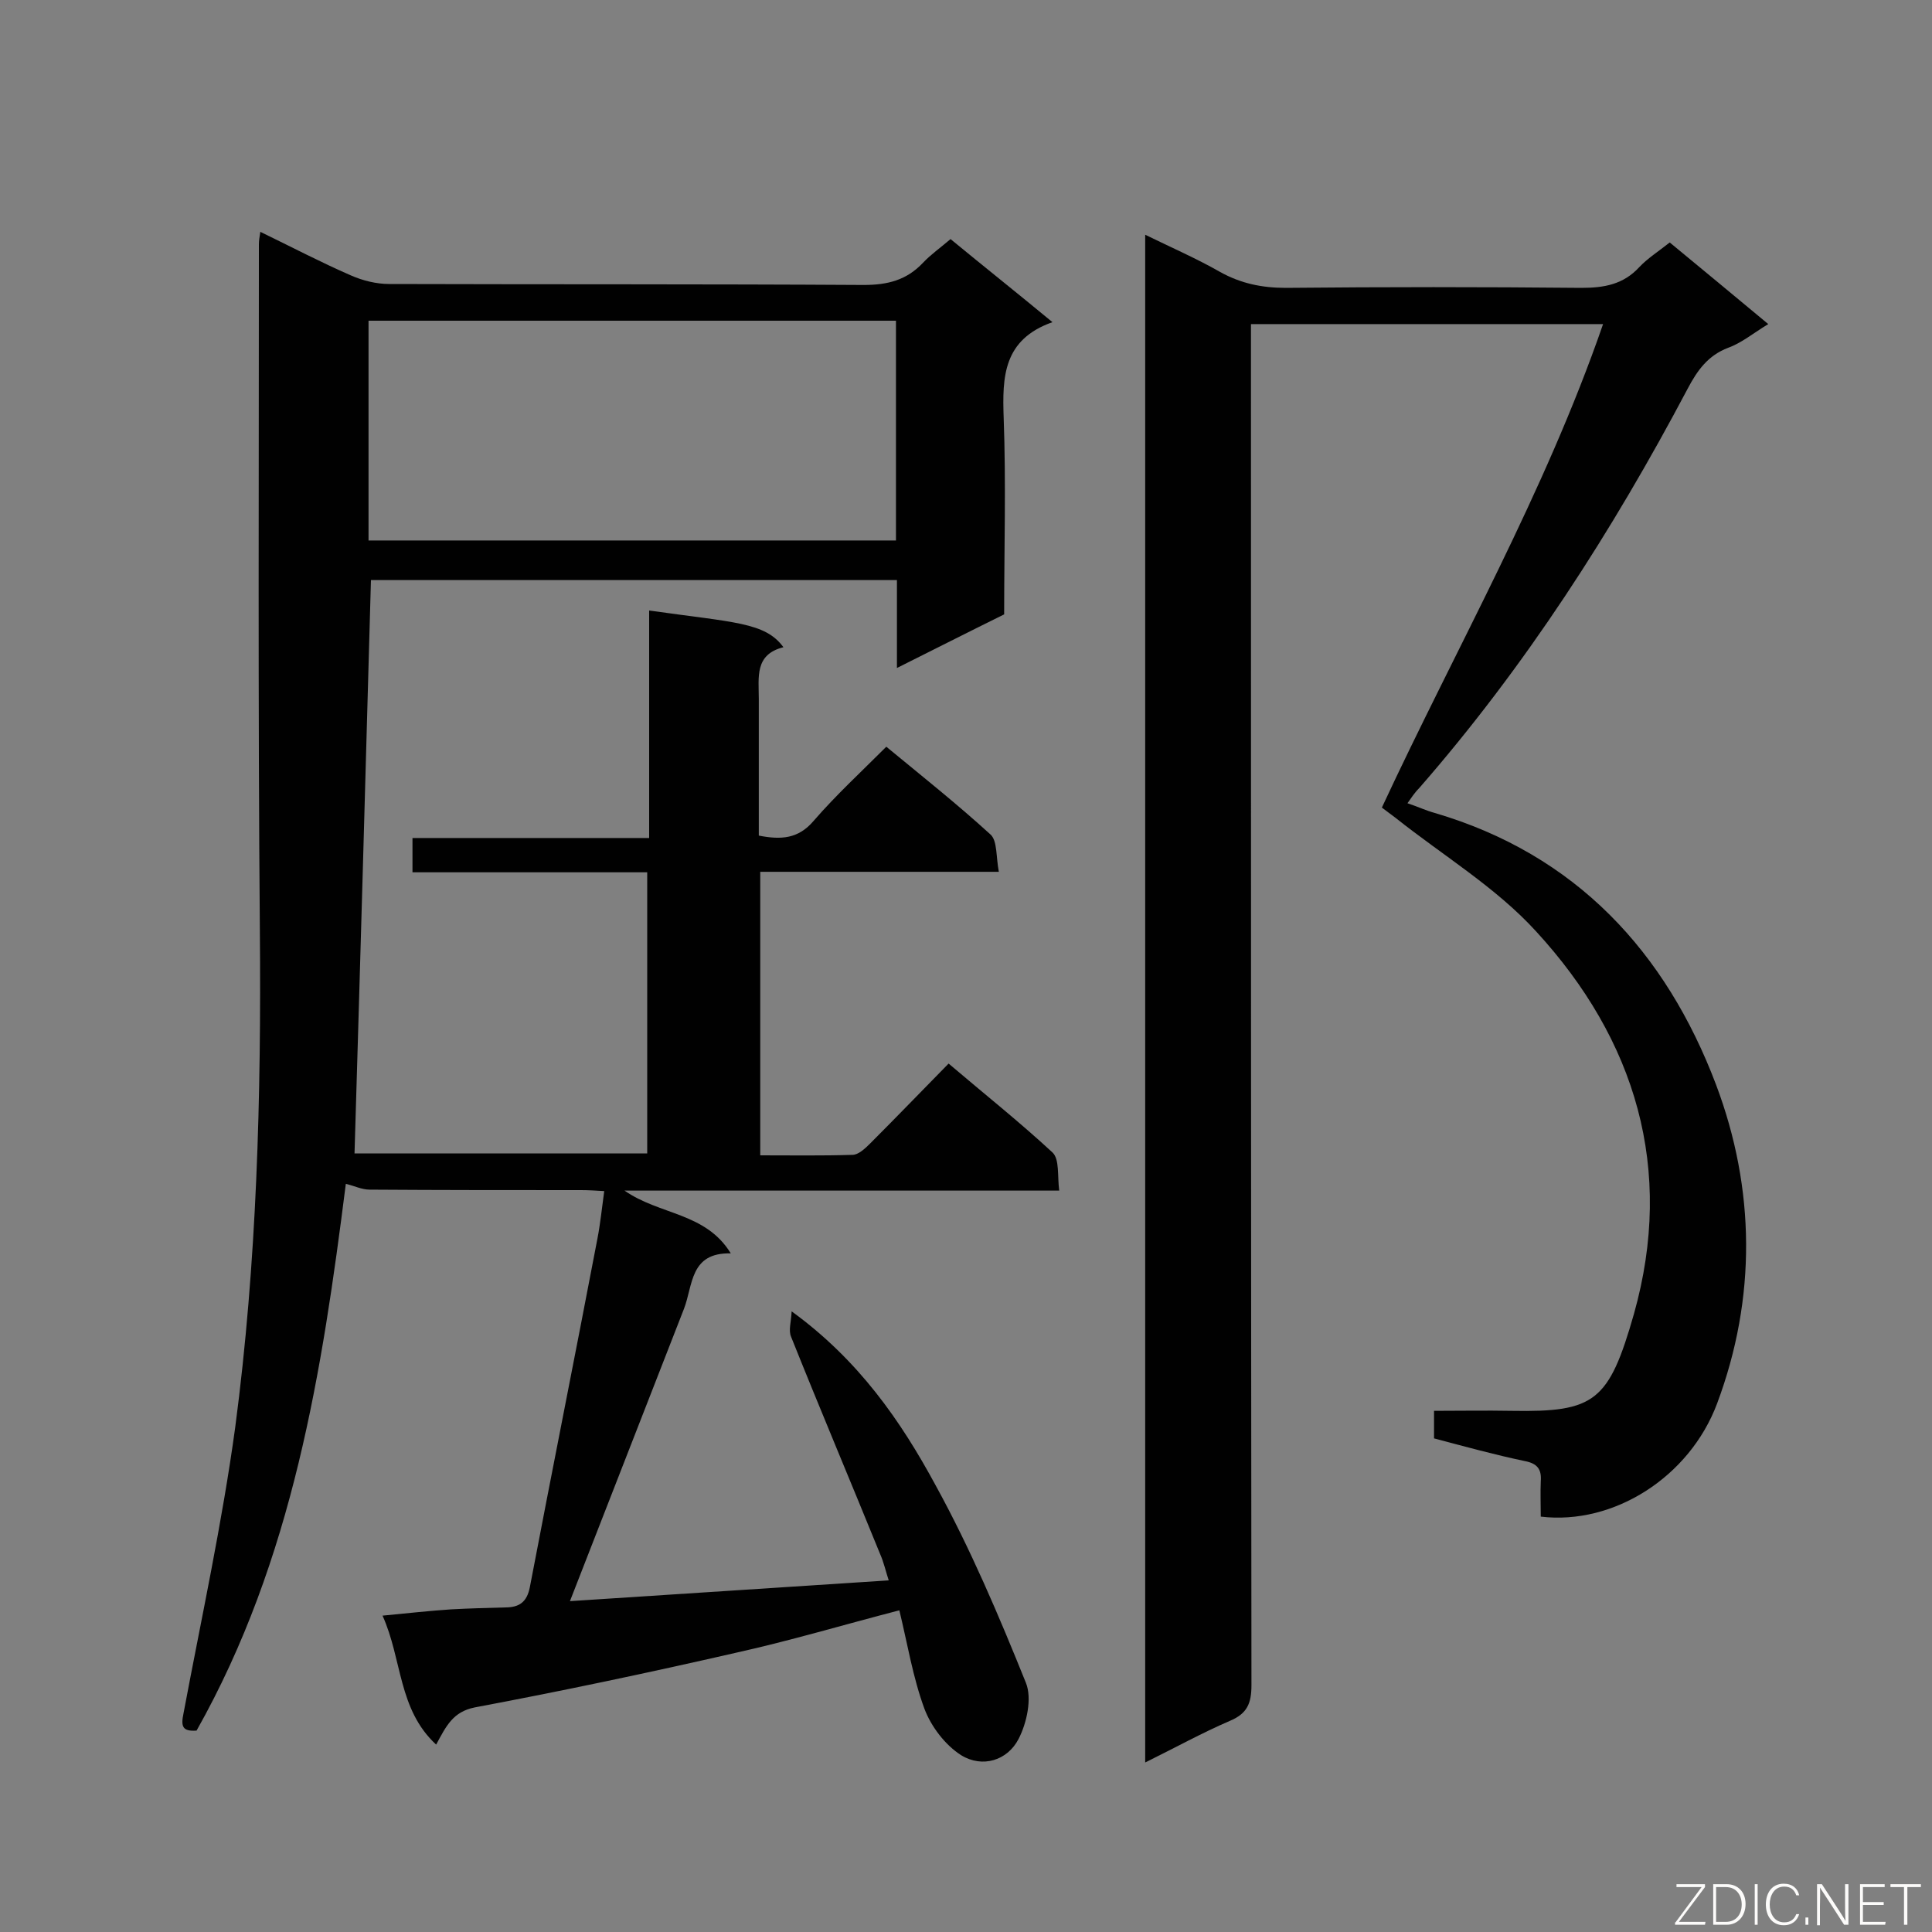 <svg enable-background="new 0 0 400 400" viewBox="0 0 400 400" xmlns="http://www.w3.org/2000/svg"><rect x="0" y="0" width="400" height="400" fill="#808080" stroke="none"/><path d="m163.9 271.5c13.9 10.1 22.6 22.7 29.8 36 7.2 13.1 13.1 27 18.7 40.9 1.3 3.2.2 8.3-1.5 11.6-2.3 4.5-7.5 6.1-11.9 3.4-3.3-2.1-6.2-5.9-7.6-9.6-2.4-6.5-3.5-13.4-5.2-20.4-11.6 3-22.6 6.3-33.9 8.8-17.9 4.1-35.9 7.9-54 11.3-4.5.9-5.9 3.8-8 7.7-7.9-7.3-7-17.6-11.1-26.7 5.2-.5 9.7-1 14.2-1.3 3.7-.2 7.4-.3 11.2-.4 2.9 0 4.5-1.1 5.1-4.2 4.6-24.1 9.4-48.1 14-72.2.6-3.1.9-6.2 1.4-9.8-1.7-.1-3.3-.2-4.8-.2-14.6 0-29.2 0-43.8-.1-1.6 0-3.2-.8-4.9-1.2-4.9 38.7-10.9 77.7-30.9 113.2-2.9.2-3.3-.8-2.7-3.6 3.7-19.7 8-39.4 10.7-59.2 4.5-34.1 5.4-68.5 5.1-102.9-.4-47.3-.2-94.7-.2-142 0-.7.1-1.4.3-2.6 6.4 3.1 12.5 6.3 18.7 9 2.5 1.1 5.3 1.8 8 1.8 32.7.1 65.5 0 98.2.2 5 0 8.9-1 12.3-4.6 1.6-1.7 3.6-3.1 5.7-4.9 6.8 5.6 13.6 11 21.1 17.2-10.2 3.6-10.4 11.3-10.1 19.8.5 13.5.1 27.1.1 40.7-7.3 3.6-14.4 7.2-22.2 11.1 0-6.4 0-12.2 0-18.2-36.7 0-72.9 0-108.9 0-1.1 39.5-2.2 79-3.4 118.7h60.6c0-19.2 0-38.4 0-58.2-16.1 0-32.2 0-48.6 0 0-2.6 0-4.6 0-7.1h49c0-16 0-31.5 0-47.1 17.6 2.5 24 2.4 27.8 7.6-6 1.5-5.1 6.2-5.1 10.7v28.3c4.6.9 8.2.7 11.4-3.1 4.6-5.3 9.7-10 15-15.3 7.4 6.1 14.7 11.9 21.6 18.2 1.4 1.3 1.1 4.6 1.7 7.7-16.9 0-33 0-49.4 0v58.7c6.4 0 12.7.1 19.1-.1 1.2 0 2.6-1.3 3.6-2.3 5.4-5.4 10.6-10.8 16.3-16.6 7.4 6.3 14.7 12.1 21.5 18.4 1.5 1.4 1 4.9 1.4 7.9-30.2 0-59.7 0-90 0 7.3 5.1 16.8 4.5 22 13-8.5-.2-7.8 6.6-9.7 11.5-7.9 20.2-15.7 40.3-23.6 60.5 21.2-1.4 43.3-2.8 66-4.3-.6-1.8-1-3.7-1.8-5.5-6.1-15-12.4-29.9-18.4-44.9-.6-1.4 0-3 .1-5.3zm-87.6-159.6h109.2c0-15.4 0-30.3 0-45.5-36.5 0-72.7 0-109.2 0z" fill="#010101"/><path d="m291.4 166.3c2.1.7 3.8 1.5 5.6 2 29.3 8.6 47.9 28.8 58.3 56.3 8.1 21.5 8.4 44.1.2 66-5.7 15.2-21.4 25.2-36.5 23.4 0-2.4-.1-4.9 0-7.3.2-2.5-.7-3.7-3.3-4.2-6.2-1.3-12.4-3-18.8-4.7 0-1.7 0-3.4 0-5.7 5.4 0 10.7-.1 16.1 0 17.2.3 20.1-1.9 25.3-20.1 8.4-29.9.4-56.7-20.3-79.2-8.3-9.1-19.3-15.7-29.1-23.5-.9-.7-1.9-1.4-2.8-2.1 15.5-33.3 33.7-65.1 45.8-100.1-24.5 0-48.3 0-72.9 0v5.8c0 92 0 184 .1 276 0 3.8-.9 5.9-4.5 7.4-5.8 2.5-11.4 5.6-17.5 8.6 0-105.6 0-210.6 0-316.3 5.3 2.6 10.6 4.9 15.5 7.7 4.3 2.4 8.7 3.3 13.6 3.3 20.4-.2 40.8-.2 61.2 0 4.7 0 8.7-.7 12-4.3 1.7-1.8 3.9-3.2 6.3-5.1 6.7 5.5 13.4 11.1 20.4 16.9-3 1.8-5.5 3.9-8.3 4.9-4.2 1.6-6.4 4.7-8.4 8.5-15.6 29.5-33.6 57.5-55.6 82.7-1 1-1.6 2-2.4 3.1z" fill="#010101"/><g fill="#fcfbfa"><path d="m346.9 398 5.4-7.3h-5.2v-.6h5.9v.6l-5.4 7.2h5.5l-.1.6h-6.2v-.5z"/><path d="m354.7 390.1h2.8c2.3 0 3.9 1.6 3.9 4.1s-1.6 4.3-3.9 4.3h-2.8zm.6 7.8h2c2.2 0 3.3-1.6 3.3-3.6 0-1.8-1-3.6-3.3-3.6h-2z"/><path d="m363.9 390.1v8.4h-.6v-8.4z"/><path d="m372.5 396.3c-.4 1.3-1.4 2.3-3.2 2.3-2.4 0-3.7-1.9-3.7-4.3 0-2.3 1.2-4.3 3.7-4.3 1.8 0 2.9 1 3.2 2.4h-.6c-.4-1.1-1.1-1.8-2.5-1.8-2.1 0-3 1.9-3 3.7s.9 3.7 3 3.7c1.4 0 2.1-.7 2.5-1.7z"/><path d="m373.8 398.5v-1.5h.6v1.5z"/><path d="m376.2 398.5v-8.4h1c1.3 2 4.4 6.7 4.9 7.6-.1-1.2-.1-2.4-.1-3.8v-3.8h.7v8.4h-.9c-1.2-1.9-4.4-6.8-5-7.7.1 1.1 0 2.3 0 3.9v3.9h-.6z"/><path d="m390 394.4h-4.3v3.5h4.7l-.1.6h-5.2v-8.4h5.1v.6h-4.5v3.1h4.3z"/><path d="m394.2 390.7h-2.8v-.6h6.3v.6h-2.8v7.8h-.7z"/></g></svg>